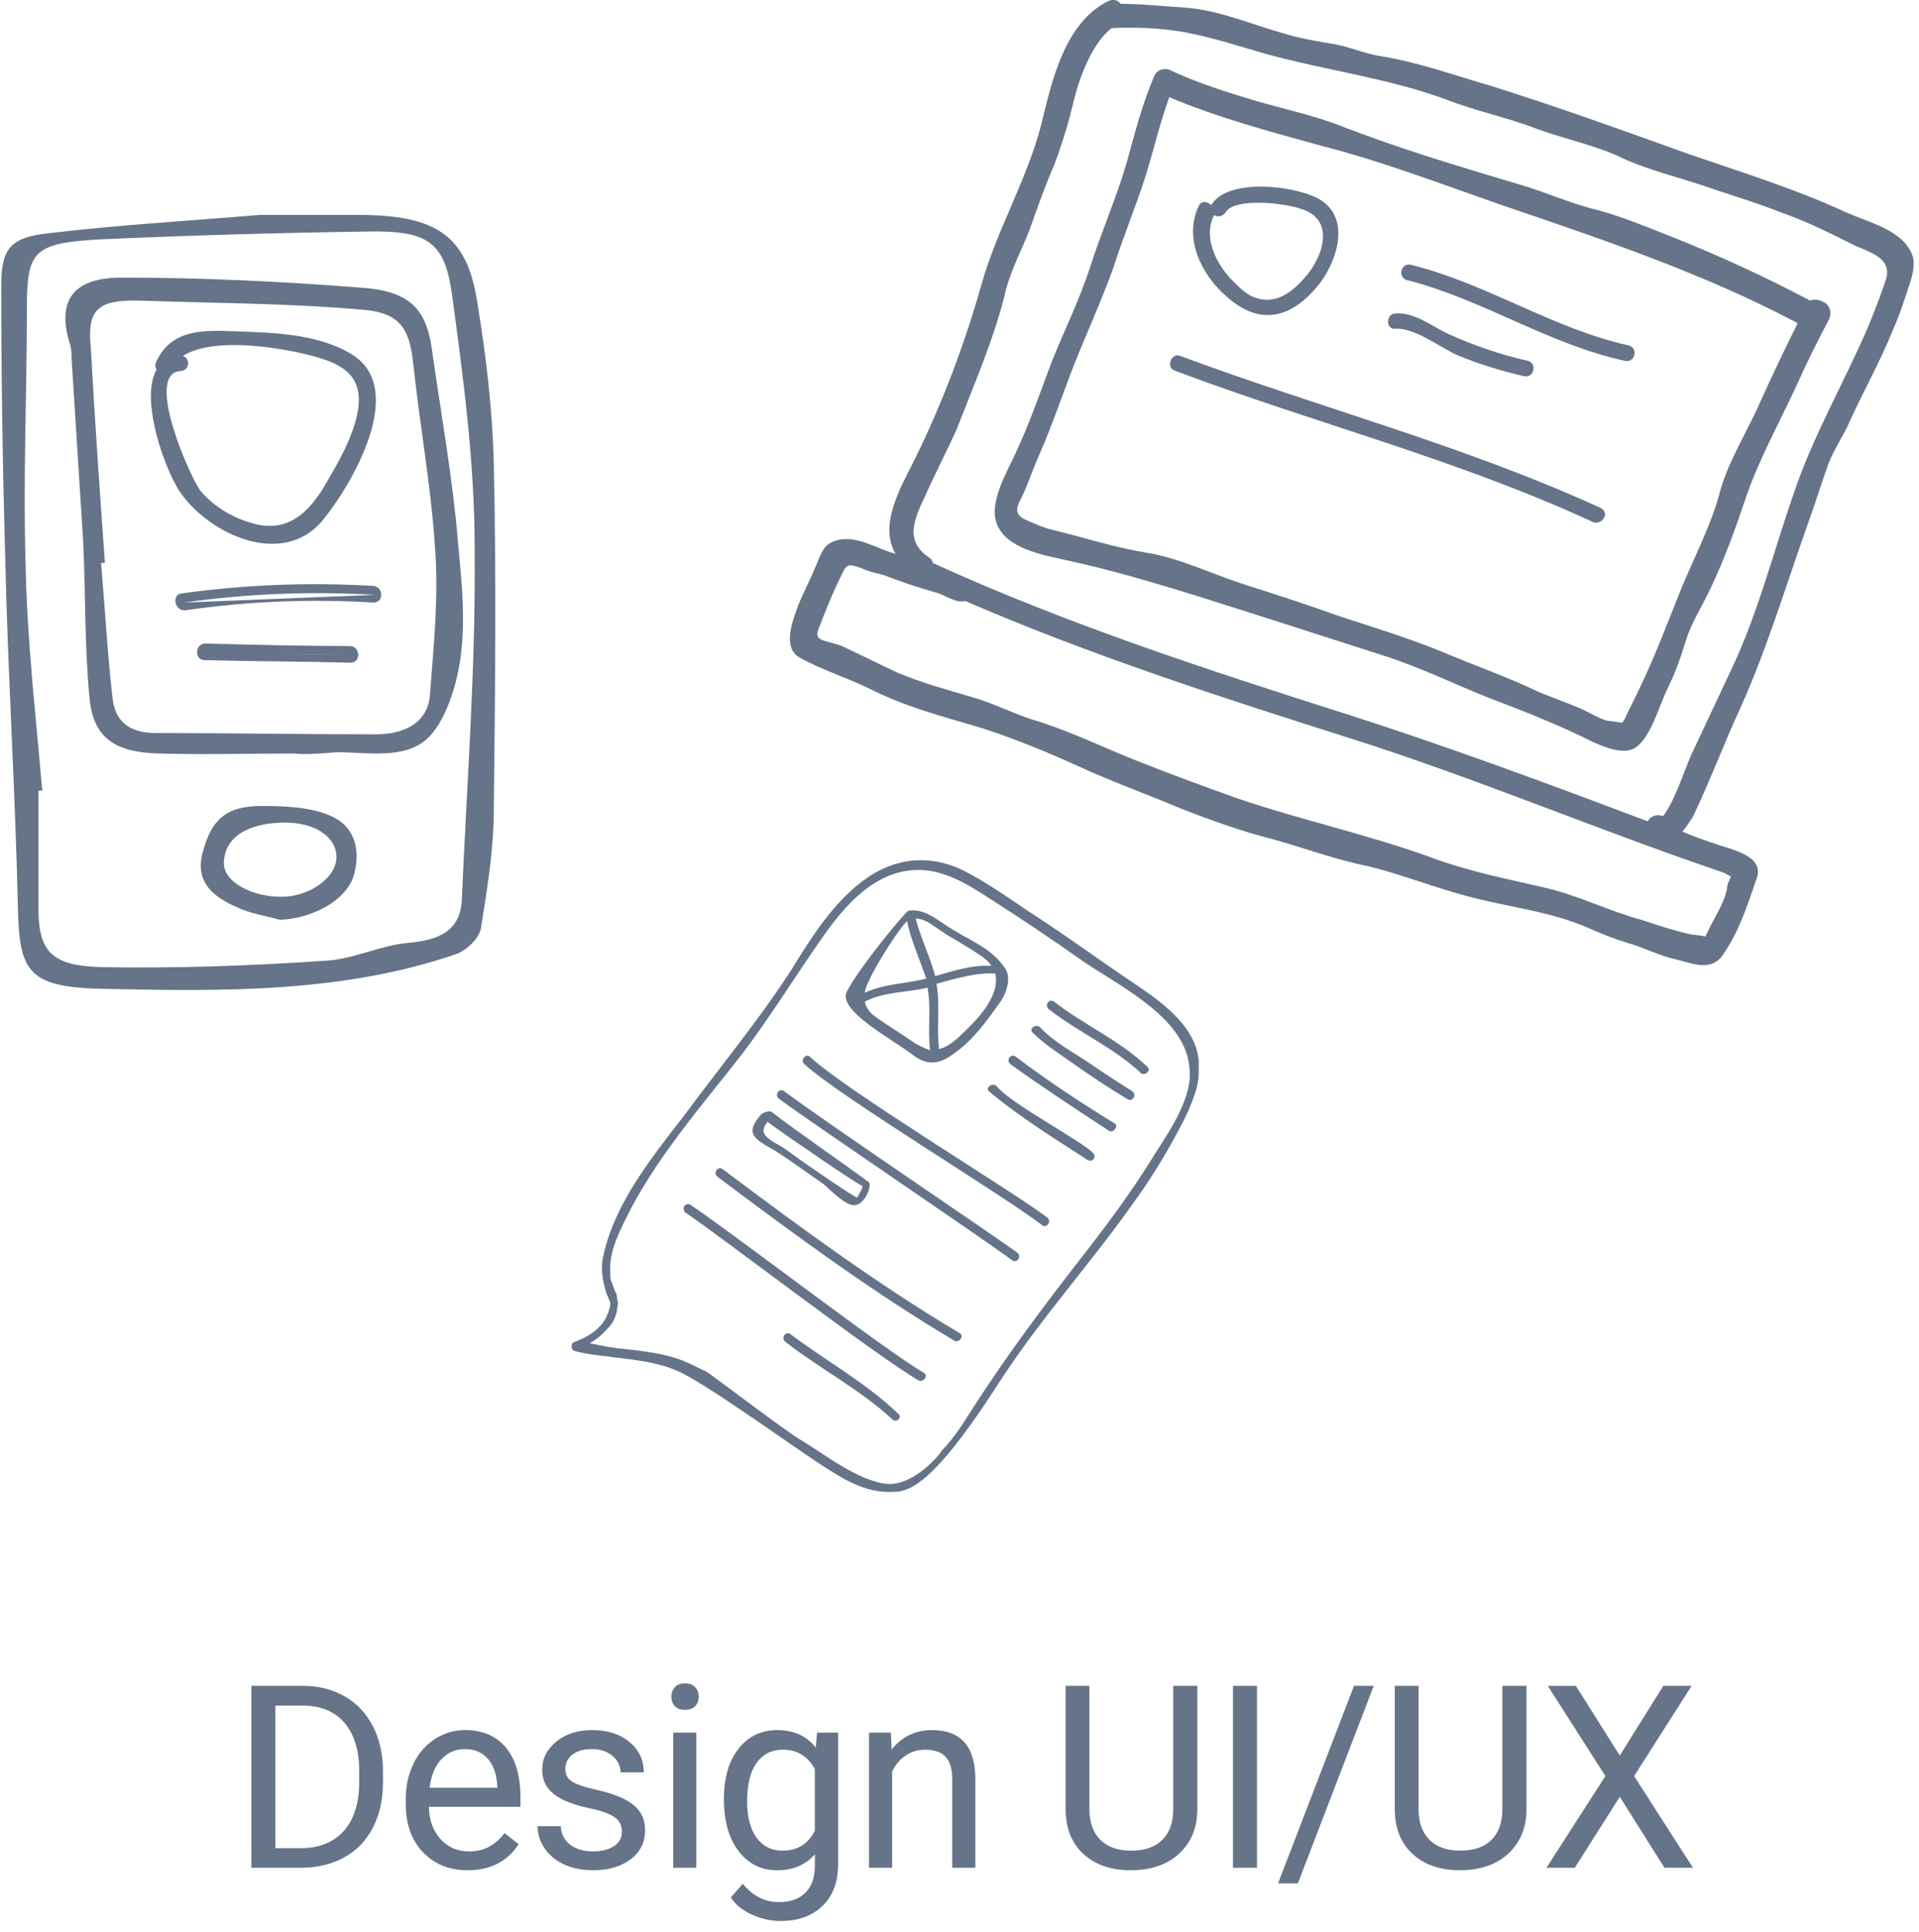 <?xml version="1.0" encoding="UTF-8"?>
<svg width="150px" height="151px" viewBox="0 0 150 151" version="1.1" xmlns="http://www.w3.org/2000/svg" xmlns:xlink="http://www.w3.org/1999/xlink">
    <!-- Generator: Sketch 45 (43475) - http://www.bohemiancoding.com/sketch -->
    <title>design</title>
    <desc>Created with Sketch.</desc>
    <defs></defs>
    <g id="Page-1" stroke="none" stroke-width="1" fill="none" fill-rule="evenodd">
        <g id="design" transform="translate(0, -1)" fill-rule="nonzero" fill="#657488">
            <g id="Group" transform="translate(61, 0)">
                <path d="M69.4,54.7 C70,53.5 70.4,52.3 70.8,51 C71.2,49.7 72.1,48.3 72.7,47 C73.8,44.7 74.7,42.2 75.5,39.8 C76.5,36.9 78.1,34 79.4,31.2 C80.2,29.4 81.1,27.6 82,25.9 C82.2,25.4 82,24.8 81.5,24.6 L81.3,24.5 C81,24.4 80.7,24.4 80.5,24.5 C76.9,22.6 73.2,20.9 69.4,19.4 C67.6,18.7 65.7,17.9 63.8,17.4 C61.7,16.9 59.8,16 57.7,15.4 C53,14 48.3,12.6 43.7,10.8 C41.6,10 39.3,9.5 37.2,8.9 C34.9,8.2 32.6,7.5 30.5,6.5 C30.3,6.4 30.2,6.4 30.1,6.4 C29.8,6.4 29.4,6.5 29.2,7 C28.3,9.1 27.7,11.4 27.1,13.6 C26.3,16.4 25.1,19.1 24.2,21.9 C23.4,24.4 22.2,26.8 21.2,29.3 C20.3,31.7 19.4,34.3 18.3,36.6 C17.7,37.9 16.3,40.3 16.9,41.9 C17.6,43.9 20.6,44.4 22.4,44.8 C27.9,46 33.2,47.8 38.6,49.5 L47,52.2 C49.9,53.1 52.7,54.5 55.5,55.6 C57.9,56.5 60.4,57.5 62.7,58.6 C63.7,59.1 65.8,60.2 66.9,59.4 C68.1,58.5 68.7,56.1 69.4,54.7 L69.4,54.7 Z M67.3,54.5 C66.9,55.4 66.4,56.3 66,57.2 C65.9,57.3 65.9,57.4 65.8,57.5 C65.4,57.4 64.9,57.4 64.5,57.3 C63.9,57.1 63.4,56.8 62.8,56.5 C61.7,56 60.5,55.6 59.3,55.1 C56.8,53.9 54.2,53 51.6,51.9 C48.9,50.8 46.2,50 43.5,49.1 C41,48.2 38.5,47.4 36,46.6 C33.6,45.8 31.1,44.6 28.6,44.2 C26.1,43.8 23.7,43 21.2,42.4 C20.4,42.2 19.8,41.9 19.1,41.6 C18.1,41.1 18.6,40.4 18.9,39.8 C19.4,38.7 19.8,37.5 20.3,36.4 C21.3,34.1 22.1,31.7 23,29.4 C24,26.9 25.1,24.5 26,22 C26.8,19.5 27.8,17.1 28.6,14.6 C29.2,12.6 29.7,10.5 30.4,8.6 C34.2,10.2 38.3,11.3 42.3,12.4 C47,13.6 51.7,15.4 56.3,17 C64.2,19.7 72,22.3 79.4,26.2 L79.5,26.3 C78.5,28.3 77.5,30.4 76.6,32.4 C75.6,34.7 74,37.2 73.4,39.6 C72.7,42.2 71.3,44.8 70.3,47.3 C69.3,49.8 68.4,52.2 67.3,54.5 L67.3,54.5 Z" id="Shape"></path>
                <path d="M76.3,69.7 C77,67.9 74.3,67.4 73.2,67 C72.3,66.7 71.4,66.4 70.5,66 C70.8,65.7 71,65.3 71.3,64.9 C72.5,62.4 73.5,59.8 74.6,57.3 C77,52.2 78.5,47 80.4,41.7 C80.9,40.3 81.3,39 81.8,37.6 C82.2,36.3 83.1,35.1 83.6,33.9 C84.7,31.5 86,29.2 87,26.7 C87.5,25.6 87.9,24.3 88.3,23.1 C88.5,22.5 88.7,21.6 88.5,21 C87.8,19 85.1,18.4 83.3,17.6 C79.2,15.7 74.9,14.4 70.6,12.9 C65.6,11.1 60.6,9.3 55.5,7.7 C52.7,6.9 50,5.9 47,5.4 C45.6,5.2 44.4,4.6 43,4.4 C41.8,4.2 40.6,4 39.3,3.6 C36.8,2.9 34.3,1.8 31.7,1.6 C30,1.5 28.3,1.3 26.6,1.3 C26.4,1 26,0.9 25.6,1.1 C22.2,2.8 21.2,7.4 20.4,10.7 C19.3,15 16.9,19 15.7,23.3 C14.4,27.9 12.7,32.4 10.6,36.7 C9.3,39.3 7.7,42 9,44.3 C8.8,44.2 8.6,44.2 8.4,44.1 C7,43.6 5.3,42.6 3.8,43.5 C3.2,43.9 3,44.8 2.7,45.4 C2.3,46.4 1.8,47.3 1.4,48.3 C1,49.4 0.1,51.6 1.5,52.4 C3.3,53.4 5.3,54 7.1,54.9 C9.9,56.3 12.7,57 15.7,57.9 C18.2,58.7 20.9,59.8 23.3,60.9 C25.9,62.1 28.7,63.1 31.3,64.2 C33.6,65.1 36.1,66 38.5,66.6 C41,67.3 43.4,68.2 45.9,68.7 C48.4,69.3 50.9,70.3 53.5,71 C56.7,71.9 60.2,72.2 63.3,73.6 C64.2,74 65.2,74.4 66.2,74.7 C67.3,75 68.5,75.6 69.6,75.9 C71.1,76.2 72.7,77.1 73.7,75.6 C75,73.7 75.6,71.7 76.3,69.7 L76.3,69.7 Z M17.5,24.2 C17.9,22.3 18.8,20.7 19.5,18.9 C20.1,17.2 20.7,15.5 21.4,13.9 C22,12.3 22.5,10.7 22.9,9 C23.3,7.3 24.3,4.4 25.9,3.2 C27.7,3.1 29.8,3.2 31.5,3.5 C33.7,3.9 35.8,4.6 37.9,5.2 C42.6,6.5 47.5,7.1 52.1,8.8 C54.4,9.7 56.9,10.2 59.2,11.1 C61.4,11.9 63.9,12.4 65.9,13.4 C67.9,14.3 70,14.8 72.1,15.5 C74.1,16.2 76.2,16.8 78.2,17.6 C80.2,18.3 82,19.2 83.8,20.1 C85,20.7 87,21.1 86.4,22.9 C86,24.1 85.5,25.4 85,26.6 C83.1,31 80.7,35.1 79.2,39.6 C77.6,44.2 76.4,49 74.3,53.4 L71.2,60 C70.5,61.6 70,63.4 69,64.8 C68.5,64.6 68,64.8 67.8,65.2 C60.1,62.3 52.3,59.4 44.5,56.9 C33.5,53.4 22.4,49.8 11.9,45 C11.9,44.8 11.7,44.6 11.5,44.5 C9.7,43.2 10.5,41.5 11.3,39.8 C12.1,38 13,36.3 13.8,34.5 C15.2,30.9 16.6,27.7 17.5,24.2 Z M67.3,72.9 C64.7,72.2 62.4,71 59.8,70.4 C56.8,69.7 53.7,69.1 50.8,68 C45.8,66.2 40.7,65.1 35.7,63.4 C33.2,62.5 30.7,61.6 28.2,60.6 C25.6,59.6 23,58.3 20.2,57.4 C18.4,56.9 16.8,56 15,55.5 C13,54.9 11.1,54.4 9.2,53.6 C7.7,52.9 6.3,52.2 4.8,51.5 C4.3,51.3 3.7,51.2 3.2,51 C2.6,50.7 3,50.2 3.2,49.6 C3.7,48.3 4.2,47.1 4.8,45.9 C5.2,45 5.4,45.1 6.3,45.4 C6.9,45.7 7.6,45.8 8.2,46 C9.5,46.5 10.7,46.9 12.1,47.3 C12.9,47.5 13.6,48.1 14.3,48 L14.5,48 C24.2,52.2 34.4,55.5 44.5,58.7 C54.3,61.8 63.7,65.8 73.4,69.1 C73.6,69.2 73.8,69.2 73.9,69.3 C74.1,69.4 74.2,69.5 74.3,69.5 C74.2,69.8 74,70.1 74,70.4 C73.8,71.6 73,72.7 72.5,73.8 L72.3,74.2 C71.9,74.1 71.4,74.1 71,74 C69.7,73.7 68.5,73.3 67.3,72.9 L67.3,72.9 Z" id="Shape"></path>
            </g>
            <path d="M93.7,17.1 C92.5,19.6 93.9,22.5 95.9,24.2 C98.6,26.6 101.1,25.8 103.2,23.1 C104.6,21.2 105.6,17.9 103,16.5 C101.1,15.5 96,14.9 94.7,17 C94.3,17.7 95.3,18.3 95.8,17.6 C96.5,16.4 100.5,16.9 101.6,17.3 C104.5,18.1 103.4,21.2 101.9,22.8 C101,23.8 99.8,24.8 98.2,24.3 C97.5,24.1 96.9,23.5 96.4,23 C95.1,21.7 94,19.6 94.9,17.8 C95.1,17 94,16.4 93.7,17.1 L93.7,17.1 Z M110,22.9 C115.9,24.4 121,27.9 127,29.2 C127.8,29.4 128.1,28.2 127.3,28 C121.4,26.7 116.3,23.2 110.3,21.7 C109.5,21.5 109.2,22.7 110,22.9 Z" id="Shape"></path>
            <g id="Group" transform="translate(108, 25)">
                <path d="M1.1,1.1 C1.6,0.9 2.2,1.2 2.6,1.5 C5.3,3 8.2,4.2 11.2,4.8" id="Shape"></path>
                <path d="M1.1,1.7 C2.6,1.6 4.6,3.2 6,3.8 C7.7,4.5 9.4,5 11.1,5.4 C11.9,5.6 12.2,4.4 11.4,4.2 C9.2,3.7 7.2,3 5.2,2.1 C3.9,1.5 2.6,0.4 1.1,0.5 C0.3,0.5 0.3,1.8 1.1,1.7 Z" id="Shape"></path>
            </g>
            <g id="Group" transform="translate(91, 28)">
                <path d="M1,1.4 C4.2,2.7 7.6,3.6 10.9,4.6 C18.7,6.9 26.4,9.9 33.8,13.3" id="Shape"></path>
                <path d="M0.9,2 C11.8,6.1 22.9,8.9 33.5,13.8 C34.2,14.1 34.9,13.1 34.1,12.7 C23.4,7.8 12.2,4.9 1.2,0.8 C0.5,0.6 0.1,1.8 0.9,2 L0.9,2 Z" id="Shape"></path>
            </g>
            <g id="Group-2" transform="translate(0, 17)">
                <g id="Group">
                    <path d="M20.3,0.8 L28,0.8 C34.1,0.8 36.5,2.4 37.3,7.6 C38,11.8 38.5,16.1 38.6,20.3 C38.8,29.3 38.7,38.2 38.6,47.2 C38.6,50.3 38.1,53.4 37.6,56.5 C37.5,57.3 36.5,58.3 35.6,58.6 C26.8,61.6 17.5,61.5 8.3,61.3 C2.3,61.2 1.5,60.1 1.4,55 C1.2,45.8 0.6,36.5 0.4,27.3 C0.2,20.3 0.1,13.3 0.1,6.3 C0.1,3.4 0.8,2.5 4.1,2.2 C9.1,1.6 14.3,1.3 20.3,0.8 Z M3.3,45.8 L3,45.8 L3,54.9 C3,58.4 4,59.5 8,59.6 C13.8,59.7 19.6,59.5 25.4,59.1 C27.6,59 29.7,57.9 31.9,57.7 C34.4,57.5 36,56.7 36.1,54.3 C36.5,45.1 37.2,36 37.1,26.8 C37.1,20.1 36.2,13.4 35.3,6.8 C34.7,2.8 33.3,2 28.6,2.1 C21.7,2.2 14.9,2.4 8,2.7 C2.5,3 2.1,3.6 2.1,8.3 C2.1,14.9 1.8,21.4 2,28 C2.1,34 2.8,39.9 3.3,45.8 L3.3,45.8 Z" id="Shape"></path>
                    <path d="M23,42.9 C19.5,42.9 15.9,43 12.4,42.9 C9,42.8 7.3,41.7 7,38.6 C6.6,34.5 6.7,30.4 6.5,26.3 C6.2,21.5 5.9,16.8 5.6,12.1 C5.6,11.7 5.6,11.4 5.5,11 C4.4,7.6 5.6,5.7 9.5,5.7 C15.8,5.7 22.1,6 28.4,6.5 C32.2,6.8 33.4,8.3 33.8,11.6 C34.5,16.5 35.4,21.5 35.8,26.4 C36.2,30.7 36.7,35 35,39.2 C33.9,41.8 32.7,42.9 29.5,42.9 C28.4,42.9 27.4,42.8 26.3,42.8 C25.1,42.9 24,43 23,42.9 C23,43 23,42.9 23,42.9 L23,42.9 Z M8.2,28 L7.9,28 C8.2,31.5 8.4,35.1 8.8,38.6 C9,40.3 10,41.3 12.2,41.3 C17.9,41.3 23.7,41.4 29.4,41.4 C31.6,41.4 33.4,40.5 33.6,38.4 C33.9,34.5 34.3,30.6 34,26.8 C33.7,22 32.8,17.2 32.3,12.4 C32,9.6 31.2,8.4 28.2,8.2 C22.5,7.7 16.8,7.7 11,7.5 C7.6,7.4 6.8,8.2 7.1,11.2 C7.4,16.7 7.8,22.4 8.2,28 Z M21.9,55.9 C20.8,55.6 19.5,55.4 18.5,54.9 C16.6,54.1 15.3,52.9 15.8,50.8 C16.5,48 17.7,47 20.5,47 C22.3,47 24.4,47.1 25.9,47.8 C27.9,48.7 28.2,50.7 27.6,52.6 C26.9,54.5 24.3,55.8 21.9,55.9 Z M22,54.1 C24.2,54.1 26.3,52.6 26.3,51 C26.3,49.4 24.6,48.3 22.3,48.3 C19.3,48.3 17.5,49.5 17.5,51.5 C17.5,52.9 19.6,54.1 22,54.1 Z" id="Shape"></path>
                </g>
                <path d="M14.1,11.8 C9.7,12.1 12.7,20.5 14.1,22.5 C16.4,25.8 22.1,28.4 25.2,24.7 C27.5,21.9 31.9,14.4 27.5,11.7 C24.9,10.1 21.4,10 18.4,9.9 C15.9,9.8 13.4,9.7 12.2,12.3 C11.9,13 12.9,13.7 13.3,12.9 C14.8,9.8 22.3,11.2 24.7,11.9 C27.2,12.6 28.5,13.7 27.9,16.5 C27.5,18.2 26.6,19.9 25.7,21.4 C24.5,23.6 22.9,25.6 20.1,25 C18.4,24.6 16.8,23.7 15.7,22.4 C15,21.6 11.2,13.2 14.1,13 C14.9,13 14.9,11.8 14.1,11.8 Z" id="Shape"></path>
                <g id="Group" transform="translate(13, 29)">
                    <path d="M1.4,2.1 C6.3,1.4 11.3,1.2 16.3,1.5 L1.4,2.1 Z M1.5,2.7 C6.4,2 11.3,1.8 16.2,2.1 C17,2.1 17,0.9 16.2,0.8 C11.1,0.5 6.1,0.7 1.1,1.4 C0.4,1.6 0.7,2.8 1.5,2.7 Z" id="Shape"></path>
                </g>
                <g id="Group" transform="translate(15, 34)">
                    <path d="M1,1 C4.8,1.1 8.6,1.1 12.4,1.2 L1,1 Z M1,1.6 C4.8,1.7 8.6,1.7 12.4,1.8 C13.2,1.8 13.2,0.6 12.4,0.5 C8.6,0.5 4.8,0.4 1,0.3 C0.2,0.4 0.2,1.6 1,1.6 Z" id="Shape"></path>
                </g>
            </g>
            <g id="Group" transform="translate(44, 68)">
                <g id="Shape">
                    <path d="M44.4,27.3 C45.8,25.4 47.1,23.3 48.2,21.2 C48.7,20.3 49.1,19.4 49.4,18.5 C49.6,17.9 49.7,17.4 49.7,16.8 L49.7,15.9 C49.4,12.8 46,10.8 43.8,9.3 C41.6,7.8 39.4,6.2 37.1,4.7 C35.1,3.4 33.1,1.9 31,0.9 C28.5,-0.2 26,0.1 23.8,1.6 C21.2,3.4 19.4,6.3 17.8,8.9 C15.2,12.9 12.2,16.5 9.4,20.3 C7,23.4 4.1,27 3.2,31 C2.9,32.1 3.1,33.1 3.4,34.1 C3.5,34.3 3.6,34.6 3.7,34.8 L3.7,34.9 C3.7,35.2 3.6,35.4 3.5,35.7 C3.1,36.8 2,37.5 0.9,37.9 C0.6,38 0.6,38.5 0.9,38.6 C1.6,38.8 2.4,38.9 3.2,39 C3.5,39 3.8,39.1 4,39.1 C5.7,39.3 7.4,39.5 8.8,40.1 C10.9,40.9 18.4,46.4 20.5,47.7 C22.2,48.8 23.9,49.8 26.1,49.6 C28,49.5 30.5,46.7 34.4,40.6 C37.5,35.9 41.2,31.8 44.4,27.3 L44.4,27.3 Z M25.4,49 C23.1,48.8 20.5,46.7 18.5,45.5 C17.6,45 11.8,40.6 11.2,40.2 C10.7,40 10.2,39.7 9.7,39.5 C8.2,38.8 6.2,38.6 4.4,38.4 C4.1,38.4 3.9,38.3 3.6,38.3 L2.1,38 C2.8,37.6 3.3,37.1 3.8,36.5 C4,36.2 4.1,35.9 4.2,35.6 C4.2,35.4 4.3,35.1 4.3,34.9 C4.3,34.7 4.2,34.4 4.2,34.2 C4.2,34.1 4.1,34 4.1,34 C4,33.7 3.9,33.5 3.8,33.2 C3.7,33 3.7,32.7 3.7,32.5 C3.6,31.1 4.2,29.7 4.8,28.5 C7.1,23.7 10.8,19.5 14,15.4 C16.2,12.5 18.1,9.4 20.2,6.4 C22,3.8 24.4,1 27.8,1 C29.8,1 31.6,2.1 33.3,3.2 C35.8,4.8 38.2,6.4 40.6,8.1 C43.2,9.9 47.8,12.1 48.8,15.5 C48.9,15.9 49,16.4 49,16.9 L49,17.3 C48.8,19.6 47,22 45.9,23.8 C44.4,26.2 42.7,28.5 41,30.7 C37.8,34.8 34.7,38.9 31.9,43.3 C31.2,44.4 30.5,45.5 29.6,46.4 C29.7,46.4 27.6,49.1 25.4,49 L25.4,49 Z"></path>
                    <path d="M34.2,11.3 C34.7,10.6 35.1,9.3 34.5,8.6 C33.4,7 31.5,6.4 29.9,5.3 C29,4.7 28.1,4 27,4.2 C26.9,4.1 23.1,8.7 22.2,10.5 C21.4,12 25.9,14.3 27.4,15.5 C28.5,16.3 29.4,16.2 30.5,15.4 C32.1,14.3 33.2,12.7 34.2,11.3 L34.2,11.3 Z M29.6,5.8 C30.5,6.4 31.5,6.9 32.5,7.6 C33,7.9 33.3,8.2 33.5,8.5 C32,8.4 30.5,8.9 29.1,9.3 C28.7,7.8 28,6.4 27.6,4.9 L27.6,4.8 C28.3,4.8 29,5.4 29.6,5.8 Z M26.9,5 C27.2,6.5 27.9,8 28.4,9.5 C26.8,9.9 25.1,9.9 23.6,10.6 C23.6,9.8 26,5.9 26.9,5 Z M27.6,14.6 C26.6,13.9 25.6,13.3 24.6,12.6 C24,12.2 23.7,11.8 23.6,11.3 C25.1,10.5 26.9,10.6 28.5,10.2 C28.8,11.8 28.5,13.5 28.7,15.1 C28.4,15 28,14.8 27.6,14.6 L27.6,14.6 Z M30.8,14.2 C30.3,14.6 29.9,14.9 29.4,15 C29.2,13.3 29.5,11.6 29.2,9.9 C30.7,9.5 32.3,9 33.8,9.1 C34.2,11 32.2,12.9 30.8,14.2 L30.8,14.2 Z M45.7,16.4 C43.5,14.3 40.7,13.1 38.4,11.3 C38,11 37.6,11.6 38,11.9 C40.3,13.7 43.1,14.9 45.2,16.9 C45.5,17.1 46,16.7 45.7,16.4 Z M44.5,18.3 C43.4,17.6 42.3,16.9 41.3,16.2 C40,15.3 38.4,14.5 37.3,13.3 C37,13 36.4,13.4 36.7,13.7 C37.6,14.6 38.7,15.3 39.7,16 C41.1,17 42.6,18 44.1,18.9 C44.5,19.2 44.9,18.6 44.5,18.3 L44.5,18.3 Z M43.1,20.8 C40.5,19.2 37.9,17.5 35.4,15.6 C35,15.3 34.6,15.9 35,16.2 C37.5,18 40.1,19.7 42.7,21.4 C43,21.6 43.5,21 43.1,20.8 Z M41.5,23.2 C40.8,22.3 35,19.3 33.9,17.9 C33.6,17.6 33,18 33.3,18.3 C35.9,20.5 39.4,22.6 40.9,23.6 C41.3,23.9 41.7,23.6 41.5,23.2 Z M37.9,28.2 C35,26 22.2,18.3 19.3,15.6 C19,15.3 18.5,15.9 18.9,16.2 C21.6,18.7 34.4,26.4 37.5,28.8 C37.8,29 38.2,28.5 37.9,28.2 L37.9,28.2 Z M35.5,30.9 C32.7,28.9 20.5,20.7 17.3,18.3 C16.9,18 16.5,18.6 16.9,18.9 C19.9,21.1 32.1,29.3 35.1,31.5 C35.5,31.8 35.9,31.2 35.5,30.9 Z M31,37.2 C24.6,33.4 18.5,28.9 12.5,24.4 C12.1,24.1 11.7,24.7 12.1,25 C18.1,29.5 24.2,34 30.6,37.8 C31,38 31.4,37.4 31,37.2 Z M28.2,40.3 C25.1,38.5 13.3,29.4 10,27.2 C9.6,26.9 9.2,27.5 9.6,27.8 C12.7,29.9 24.5,39 27.8,40.9 C28.2,41.1 28.6,40.5 28.2,40.3 L28.2,40.3 Z M26.2,43.5 C23.7,41.1 20.6,39.4 17.8,37.3 C17.4,37 17,37.6 17.4,37.9 C20.1,40 23.2,41.6 25.7,43.9 C26,44.3 26.6,43.8 26.2,43.5 L26.2,43.5 Z M23.9,25.4 C22.3,24.2 17.8,21.1 16.3,19.9 C16.1,19.8 15.6,20 15.5,20.1 C14.2,21.6 14.9,22 16.5,22.9 C17.8,23.7 19.1,24.7 20.3,25.5 C20.8,25.9 22.1,27.3 22.8,27.2 C23.6,27.2 24.2,25.6 23.9,25.4 Z M18.6,23.7 C17.9,23.2 17.3,22.7 16.5,22.3 C15.7,21.8 15.4,21.4 16,20.7 C17.5,21.8 22.9,25.5 23.4,25.7 C23.5,25.8 23,26.6 23,26.6 C22.9,26.7 18.9,23.9 18.6,23.7 Z"></path>
                </g>
            </g>
            <path d="M19.65,147 L19.65,132.78 L23.664,132.78 C24.901,132.78 25.994,133.055 26.944,133.602 C27.896,134.148 28.63,134.926 29.147,135.936 C29.665,136.946 29.927,138.104 29.934,139.412 L29.934,140.32 C29.934,141.66 29.674,142.837 29.157,143.846 C28.64,144.856 27.901,145.63 26.94,146.17 C25.98,146.71 24.862,146.987 23.586,147 L19.65,147 L19.65,147 Z M21.525,134.324 L21.525,145.467 L23.498,145.467 C24.943,145.467 26.068,145.017 26.872,144.119 C27.676,143.219 28.078,141.939 28.078,140.279 L28.078,139.449 C28.078,137.836 27.698,136.581 26.94,135.686 C26.182,134.79 25.106,134.336 23.713,134.323 L21.525,134.323 L21.525,134.324 Z M36.559,147.194 C35.126,147.194 33.961,146.724 33.062,145.784 C32.164,144.844 31.715,143.584 31.715,142.01 L31.715,141.678 C31.715,140.63 31.915,139.694 32.315,138.87 C32.715,138.047 33.275,137.402 33.995,136.937 C34.715,136.471 35.495,136.237 36.335,136.237 C37.708,136.237 38.775,136.691 39.537,137.597 C40.299,138.501 40.68,139.797 40.68,141.482 L40.68,142.234 L33.522,142.234 C33.548,143.276 33.852,144.118 34.435,144.759 C35.018,145.399 35.759,145.719 36.657,145.719 C37.295,145.719 37.837,145.589 38.277,145.329 C38.721,145.069 39.107,144.724 39.44,144.294 L40.544,145.154 C39.658,146.514 38.33,147.194 36.559,147.194 L36.559,147.194 Z M36.334,137.724 C35.604,137.724 34.994,137.988 34.498,138.519 C34.002,139.049 33.696,139.792 33.578,140.749 L38.872,140.749 L38.872,140.612 C38.82,139.694 38.572,138.982 38.13,138.478 C37.687,137.973 37.088,137.721 36.333,137.721 L36.334,137.724 Z M48.614,144.197 C48.614,143.709 48.43,143.33 48.062,143.06 C47.694,142.79 47.052,142.557 46.138,142.36 C45.223,142.166 44.498,141.932 43.96,141.658 C43.423,141.385 43.026,141.058 42.768,140.682 C42.511,140.304 42.383,139.855 42.383,139.334 C42.383,138.468 42.749,137.736 43.481,137.137 C44.214,136.537 45.151,136.237 46.289,136.237 C47.489,136.237 48.459,136.547 49.205,137.167 C49.95,137.785 50.323,138.577 50.323,139.539 L48.507,139.539 C48.507,139.043 48.297,138.617 47.877,138.259 C47.457,137.901 46.927,137.722 46.29,137.722 C45.633,137.722 45.12,137.865 44.748,138.152 C44.378,138.438 44.191,138.812 44.191,139.274 C44.191,139.711 44.365,140.039 44.711,140.261 C45.055,140.481 45.678,140.694 46.581,140.895 C47.481,141.097 48.211,141.338 48.771,141.618 C49.331,141.898 49.747,142.234 50.017,142.628 C50.287,143.022 50.423,143.502 50.423,144.068 C50.423,145.012 50.045,145.768 49.29,146.338 C48.534,146.908 47.554,147.193 46.35,147.193 C45.503,147.193 44.754,147.043 44.103,146.743 C43.453,146.445 42.943,146.026 42.575,145.489 C42.207,144.953 42.023,144.372 42.023,143.747 L43.83,143.747 C43.862,144.353 44.105,144.833 44.557,145.187 C45.01,145.542 45.607,145.72 46.349,145.72 C47.032,145.72 47.581,145.582 47.994,145.306 C48.407,145.029 48.614,144.66 48.614,144.196 L48.614,144.197 Z M54.43,147 L52.624,147 L52.624,136.434 L54.43,136.434 L54.43,147 Z M52.477,133.63 C52.477,133.338 52.567,133.09 52.747,132.89 C52.925,132.687 53.19,132.586 53.542,132.586 C53.892,132.586 54.16,132.686 54.342,132.889 C54.525,133.089 54.616,133.337 54.616,133.629 C54.616,133.923 54.526,134.167 54.343,134.362 C54.16,134.558 53.893,134.655 53.543,134.655 C53.19,134.655 52.925,134.558 52.746,134.362 C52.566,134.167 52.476,133.922 52.476,133.63 L52.477,133.63 Z M56.584,141.63 C56.584,139.982 56.964,138.672 57.726,137.698 C58.488,136.725 59.496,136.238 60.754,136.238 C62.044,136.238 63.049,136.694 63.771,137.605 L63.861,136.435 L65.511,136.435 L65.511,146.745 C65.511,148.113 65.105,149.191 64.295,149.979 C63.485,150.765 62.395,151.159 61.028,151.159 C60.266,151.159 59.521,150.996 58.792,150.671 C58.064,150.345 57.507,149.899 57.122,149.333 L58.06,148.249 C58.835,149.206 59.782,149.685 60.902,149.685 C61.782,149.685 62.466,149.437 62.958,148.942 C63.448,148.448 63.695,147.752 63.695,146.852 L63.695,145.944 C62.972,146.778 61.985,147.194 60.735,147.194 C59.499,147.194 58.498,146.696 57.733,145.7 C56.969,144.705 56.587,143.348 56.587,141.63 L56.584,141.63 Z M58.4,141.834 C58.4,143.024 58.644,143.961 59.133,144.642 C59.621,145.322 60.303,145.662 61.183,145.662 C62.323,145.662 63.159,145.145 63.693,144.109 L63.693,139.284 C63.14,138.274 62.31,137.77 61.203,137.77 C60.323,137.77 59.637,138.113 59.143,138.797 C58.647,139.48 58.4,140.493 58.4,141.834 L58.4,141.834 Z M69.635,136.434 L69.695,137.762 C70.501,136.746 71.555,136.238 72.858,136.238 C75.091,136.238 76.218,137.498 76.238,140.018 L76.238,147 L74.43,147 L74.43,140.008 C74.424,139.246 74.25,138.683 73.908,138.318 C73.566,137.954 73.034,137.771 72.311,137.771 C71.726,137.771 71.211,137.929 70.769,138.241 C70.326,138.554 69.981,138.964 69.734,139.471 L69.734,147 L67.927,147 L67.927,136.434 L69.637,136.434 L69.635,136.434 Z M93.59,132.781 L93.59,142.451 C93.584,143.791 93.162,144.888 92.326,145.741 C91.489,146.594 90.356,147.073 88.922,147.177 L88.424,147.197 C86.868,147.197 85.628,146.777 84.704,145.937 C83.779,145.097 83.31,143.941 83.297,142.47 L83.297,132.78 L85.153,132.78 L85.153,142.41 C85.153,143.44 85.436,144.238 86.003,144.808 C86.569,145.378 87.376,145.662 88.423,145.662 C89.485,145.662 90.298,145.379 90.861,144.812 C91.425,144.246 91.707,143.449 91.707,142.42 L91.707,132.78 L93.591,132.78 L93.59,132.781 Z M98.253,147 L96.378,147 L96.378,132.78 L98.253,132.78 L98.253,147 Z M101.451,148.22 L99.9,148.22 L105.836,132.78 L107.379,132.78 L101.449,148.22 L101.451,148.22 Z M119.319,132.78 L119.319,142.45 C119.312,143.79 118.891,144.887 118.054,145.74 C117.217,146.593 116.084,147.072 114.651,147.176 L114.153,147.196 C112.597,147.196 111.356,146.776 110.433,145.936 C109.507,145.096 109.039,143.94 109.026,142.469 L109.026,132.779 L110.881,132.779 L110.881,142.409 C110.881,143.439 111.164,144.237 111.731,144.807 C112.297,145.377 113.104,145.661 114.153,145.661 C115.213,145.661 116.026,145.378 116.589,144.811 C117.152,144.245 117.434,143.448 117.434,142.419 L117.434,132.779 L119.319,132.779 L119.319,132.78 Z M126.609,138.23 L130.017,132.78 L132.224,132.78 L127.732,139.832 L132.332,147 L130.106,147 L126.61,141.453 L123.094,147 L120.877,147 L125.487,139.832 L120.985,132.782 L123.182,132.782 L126.61,138.23 L126.609,138.23 Z" id="Design-UI/UX"></path>
        </g>
    </g>
</svg>